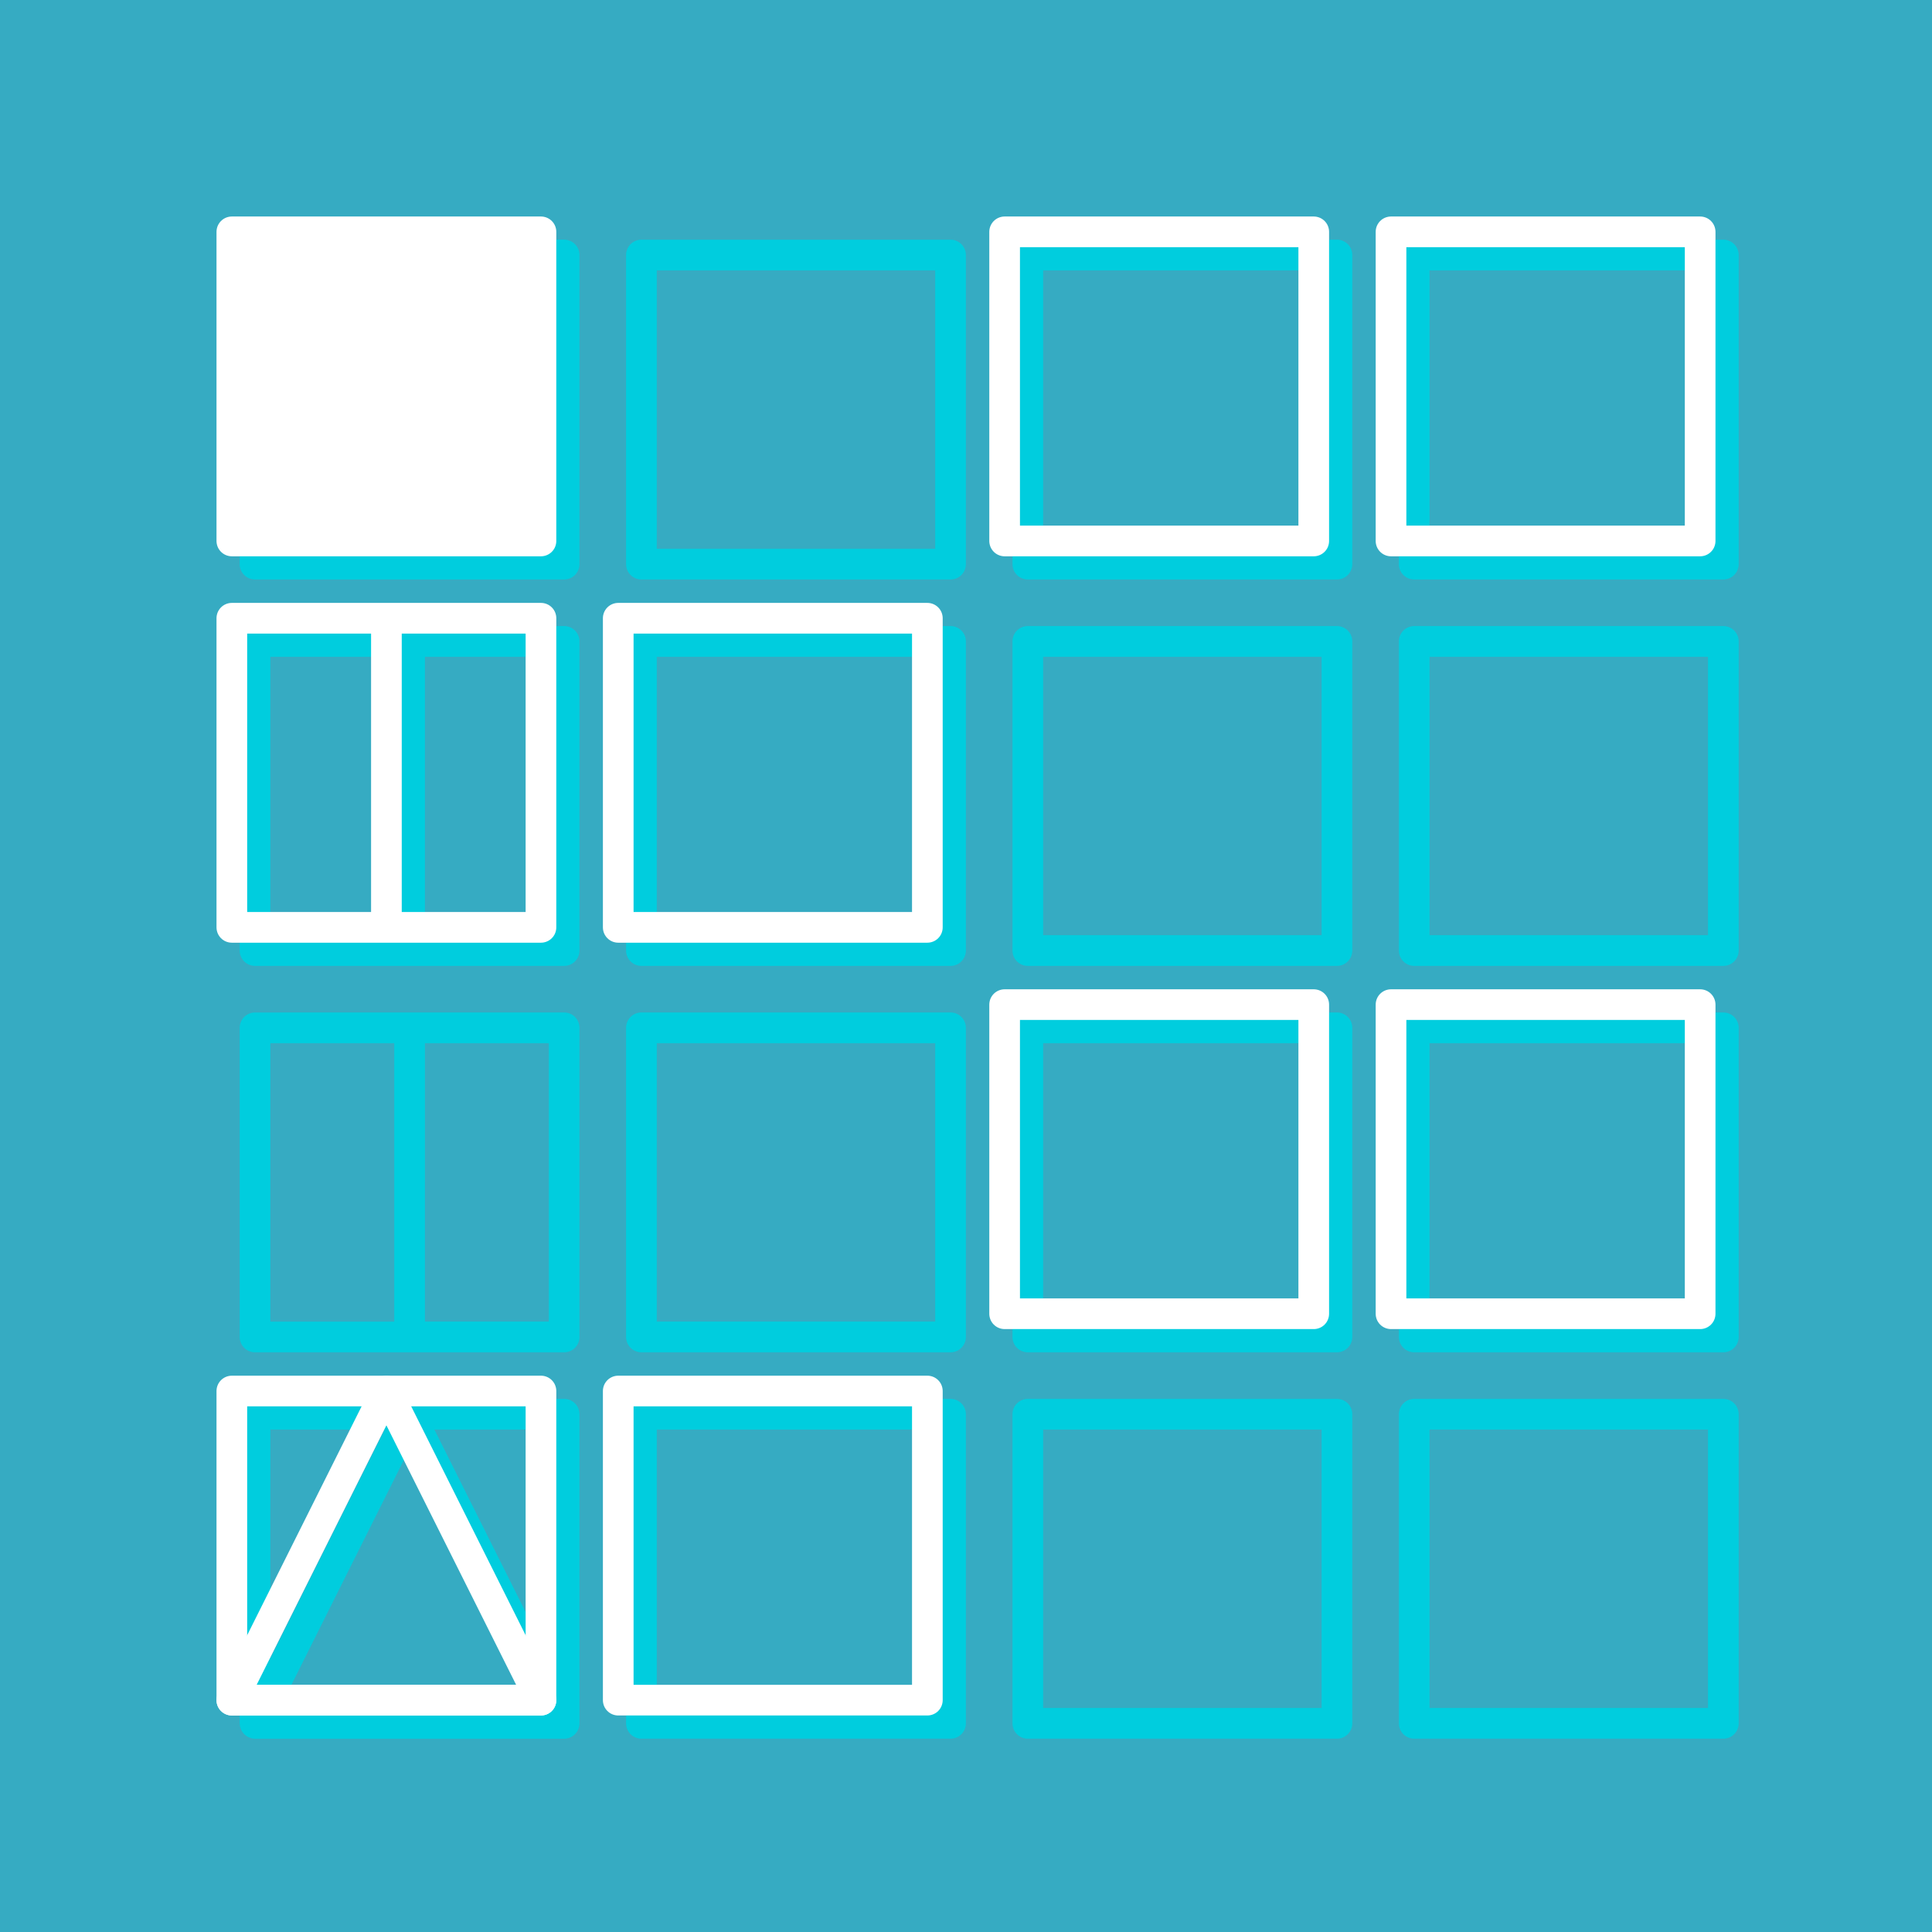 <?xml version="1.0" encoding="UTF-8" standalone="no"?>
<!-- Created with Inkscape (http://www.inkscape.org/) -->

<svg
   width="132.292mm"
   height="132.292mm"
   viewBox="0 0 132.292 132.292"
   version="1.1"
   id="svg856"
   inkscape:version="1.1.2 (0a00cf5339, 2022-02-04)"
   sodipodi:docname="feis icon.svg"
   xmlns:inkscape="http://www.inkscape.org/namespaces/inkscape"
   xmlns:sodipodi="http://sodipodi.sourceforge.net/DTD/sodipodi-0.dtd"
   xmlns:xlink="http://www.w3.org/1999/xlink"
   xmlns="http://www.w3.org/2000/svg"
   xmlns:svg="http://www.w3.org/2000/svg">
  <rect x="0" y="0" width="132.292" height="132.292" fill="#333333" stroke="none"/>
  <sodipodi:namedview
     id="namedview858"
     pagecolor="#ffffff"
     bordercolor="#cccccc"
     borderopacity="1"
     inkscape:pageshadow="0"
     inkscape:pageopacity="1"
     inkscape:pagecheckerboard="0"
     inkscape:document-units="mm"
     showgrid="false"
     inkscape:zoom="0.74475308"
     inkscape:cx="408.86034"
     inkscape:cy="239.00539"
     inkscape:window-width="1920"
     inkscape:window-height="1016"
     inkscape:window-x="0"
     inkscape:window-y="0"
     inkscape:window-maximized="1"
     inkscape:current-layer="layer1"
     fit-margin-top="0"
     fit-margin-left="0"
     fit-margin-right="0"
     fit-margin-bottom="0">
    <inkscape:grid
       type="xygrid"
       id="grid969"
       spacingx="2.646"
       spacingy="2.646"
       empspacing="10"
       originx="-13.229"
       originy="-13.229" />
  </sodipodi:namedview>
  <defs
     id="defs853">
    <linearGradient
       id="linearGradient865"
       inkscape:swatch="solid">
      <stop
         style="stop-color:#ff0000;stop-opacity:1;"
         offset="0"
         id="stop863" />
    </linearGradient>
    <linearGradient
       id="linearGradient1713"
       inkscape:swatch="solid">
      <stop
         style="stop-color:#849ad6;stop-opacity:1;"
         offset="0"
         id="stop1711" />
    </linearGradient>
    <linearGradient
       id="linearGradient941"
       inkscape:swatch="solid">
      <stop
         style="stop-color:#000000;stop-opacity:1;"
         offset="0"
         id="stop939" />
    </linearGradient>
    <linearGradient
       id="linearGradient935"
       inkscape:swatch="solid">
      <stop
         style="stop-color:#000000;stop-opacity:1;"
         offset="0"
         id="stop933" />
    </linearGradient>
    <linearGradient
       id="linearGradient1667"
       inkscape:swatch="solid">
      <stop
         style="stop-color:#000000;stop-opacity:1;"
         offset="0"
         id="stop1665" />
    </linearGradient>
    <linearGradient
       id="linearGradient1253"
       inkscape:swatch="solid">
      <stop
         style="stop-color:#000000;stop-opacity:1;"
         offset="0"
         id="stop1251" />
    </linearGradient>
    <linearGradient
       id="linearGradient1247"
       inkscape:swatch="solid">
      <stop
         style="stop-color:#ffffff;stop-opacity:1;"
         offset="0"
         id="stop1245" />
    </linearGradient>
    <linearGradient
       inkscape:collect="always"
       xlink:href="#linearGradient1247"
       id="linearGradient1249"
       x1="28.054"
       y1="39.688"
       x2="51.321"
       y2="39.688"
       gradientUnits="userSpaceOnUse" />
    <linearGradient
       inkscape:collect="always"
       xlink:href="#linearGradient1247"
       id="linearGradient1255"
       x1="28.054"
       y1="39.688"
       x2="51.321"
       y2="39.688"
       gradientUnits="userSpaceOnUse" />
    <linearGradient
       inkscape:collect="always"
       xlink:href="#linearGradient1247"
       id="linearGradient1669"
       x1="28.054"
       y1="66.146"
       x2="51.321"
       y2="66.146"
       gradientUnits="userSpaceOnUse" />
    <linearGradient
       inkscape:collect="always"
       xlink:href="#linearGradient1247"
       id="linearGradient937"
       x1="186.804"
       y1="39.688"
       x2="210.071"
       y2="39.688"
       gradientUnits="userSpaceOnUse" />
    <linearGradient
       inkscape:collect="always"
       xlink:href="#linearGradient1247"
       id="linearGradient943"
       x1="134.938"
       y1="39.688"
       x2="156.104"
       y2="39.688"
       gradientUnits="userSpaceOnUse" />
  </defs>
  <g
     inkscape:label="Calque 1"
     id="layer1"
     style="mix-blend-mode:hue"
     transform="translate(-13.229,-13.229)">
    <rect
       style="fill:#36abc2;fill-opacity:1;stroke:none;stroke-width:2.1;stroke-linejoin:round;stroke-miterlimit:4;stroke-dasharray:none;stroke-opacity:1"
       id="rect1553"
       width="132.292"
       height="132.292"
       x="13.229"
       y="13.229"
       rx="0"
       ry="13.229" />
    <path
       id="use1204"
       style="color:#000000;mix-blend-mode:multiply;fill:#00cdde;fill-opacity:1;stroke-linecap:round;stroke-linejoin:round;-inkscape-stroke:none"
       d="m 110.066,29.642 a 1.05,1.05 0 0 0 -1.049,1.049 v 21.168 a 1.05,1.05 0 0 0 1.049,1.049 h 21.168 a 1.05,1.05 0 0 0 1.049,-1.049 V 30.691 a 1.05,1.05 0 0 0 -1.049,-1.049 z m 1.051,2.1 h 19.066 v 19.066 h -19.066 z m -1.051,24.357 a 1.05,1.05 0 0 0 -1.049,1.051 v 21.166 a 1.05,1.05 0 0 0 1.049,1.051 h 21.168 a 1.05,1.05 0 0 0 1.049,-1.051 V 57.15 a 1.05,1.05 0 0 0 -1.049,-1.051 z m 1.051,2.102 h 19.066 V 77.267 h -19.066 z m -1.051,24.357 a 1.05,1.05 0 0 0 -1.049,1.051 v 21.166 a 1.05,1.05 0 0 0 1.049,1.051 h 21.168 a 1.05,1.05 0 0 0 1.049,-1.051 V 83.609 a 1.05,1.05 0 0 0 -1.049,-1.051 z m 1.051,2.1 h 19.066 v 19.066 h -19.066 z m -1.051,24.359 a 1.05,1.05 0 0 0 -1.049,1.049 v 21.168 a 1.05,1.05 0 0 0 1.049,1.049 h 21.168 a 1.05,1.05 0 0 0 1.049,-1.049 v -21.168 a 1.05,1.05 0 0 0 -1.049,-1.049 z m 1.051,2.1 h 19.066 v 19.066 h -19.066 z M 83.609,29.642 a 1.05,1.05 0 0 0 -1.051,1.049 v 21.168 a 1.05,1.05 0 0 0 1.051,1.049 h 21.166 a 1.05,1.05 0 0 0 1.051,-1.049 V 30.691 a 1.05,1.05 0 0 0 -1.051,-1.049 z m 1.049,2.1 H 103.724 V 50.808 H 84.658 Z m -1.049,24.357 a 1.05,1.05 0 0 0 -1.051,1.051 v 21.166 a 1.05,1.05 0 0 0 1.051,1.051 h 21.166 a 1.05,1.05 0 0 0 1.051,-1.051 V 57.15 a 1.05,1.05 0 0 0 -1.051,-1.051 z m 1.049,2.102 H 103.724 V 77.267 H 84.658 Z m -1.049,24.357 a 1.05,1.05 0 0 0 -1.051,1.051 v 21.166 a 1.05,1.05 0 0 0 1.051,1.051 h 21.166 a 1.05,1.05 0 0 0 1.051,-1.051 V 83.609 a 1.05,1.05 0 0 0 -1.051,-1.051 z m 1.049,2.1 H 103.724 V 103.724 H 84.658 Z M 83.609,109.017 a 1.05,1.05 0 0 0 -1.051,1.049 v 21.168 a 1.05,1.05 0 0 0 1.051,1.049 h 21.166 a 1.05,1.05 0 0 0 1.051,-1.049 v -21.168 a 1.05,1.05 0 0 0 -1.051,-1.049 z m 1.049,2.1 h 19.066 v 19.066 H 84.658 Z M 57.15,109.017 a 1.05,1.05 0 0 0 -1.051,1.049 v 21.168 a 1.05,1.05 0 0 0 1.051,1.049 h 21.166 a 1.05,1.05 0 0 0 1.051,-1.049 v -21.168 a 1.05,1.05 0 0 0 -1.051,-1.049 z m 1.051,2.1 h 19.066 v 19.066 H 58.201 Z M 57.15,82.558 a 1.05,1.05 0 0 0 -1.051,1.051 v 21.166 a 1.05,1.05 0 0 0 1.051,1.051 h 21.166 a 1.05,1.05 0 0 0 1.051,-1.051 V 83.609 a 1.05,1.05 0 0 0 -1.051,-1.051 z m 1.051,2.1 H 77.267 V 103.724 H 58.201 Z M 57.15,56.099 a 1.05,1.05 0 0 0 -1.051,1.051 V 78.316 A 1.05,1.05 0 0 0 57.15,79.367 h 21.166 a 1.05,1.05 0 0 0 1.051,-1.051 V 57.15 a 1.05,1.05 0 0 0 -1.051,-1.051 z m 1.051,2.102 H 77.267 V 77.267 H 58.201 Z M 57.15,29.642 a 1.05,1.05 0 0 0 -1.051,1.049 v 21.168 a 1.05,1.05 0 0 0 1.051,1.049 h 21.166 a 1.05,1.05 0 0 0 1.051,-1.049 V 30.691 A 1.05,1.05 0 0 0 78.316,29.642 Z m 1.051,2.1 H 77.267 V 50.808 H 58.201 Z m -27.51,77.275 a 1.05,1.05 0 0 0 -1.049,1.049 v 21.168 a 1.05,1.05 0 0 0 0.002,0.019 1.05,1.05 0 0 0 0.013,0.113 1.05,1.05 0 0 0 0.023,0.136 1.05,1.05 0 0 0 0.04,0.113 1.05,1.05 0 0 0 0.053,0.117 1.05,1.05 0 0 0 0.066,0.104 1.05,1.05 0 0 0 0.082,0.102 1.05,1.05 0 0 0 0.084,0.084 1.05,1.05 0 0 0 0.108,0.08 1.05,1.05 0 0 0 0.098,0.062 1.05,1.05 0 0 0 0.142,0.057 1.05,1.05 0 0 0 0.089,0.032 1.05,1.05 0 0 0 0.249,0.032 h 21.168 a 1.05,1.05 0 0 0 0.221,-0.025 1.05,1.05 0 0 0 0.017,-0.003 1.05,1.05 0 0 0 0.209,-0.074 1.05,1.05 0 0 0 0.011,-0.005 1.05,1.05 0 0 0 0.188,-0.118 1.05,1.05 0 0 0 0.012,-0.009 1.05,1.05 0 0 0 0.157,-0.157 1.05,1.05 0 0 0 0.007,-0.009 1.05,1.05 0 0 0 0.121,-0.193 1.05,1.05 0 0 0 0.001,-0.002 1.05,1.05 0 0 0 5.3e-4,-0.002 1.05,1.05 0 0 0 0.076,-0.217 1.05,1.05 0 0 0 0.002,-0.007 1.05,1.05 0 0 0 0.026,-0.237 v -21.16 a 1.05,1.05 0 0 0 -1.049,-1.049 z m 1.051,2.1 h 7.834 l -7.834,15.667 z m 11.232,0 h 7.834 v 15.667 z m -1.699,1.299 8.885,17.768 H 32.39 Z m -10.584,-29.857 a 1.05,1.05 0 0 0 -1.049,1.051 v 21.166 a 1.05,1.05 0 0 0 1.049,1.051 h 21.168 a 1.05,1.05 0 0 0 1.049,-1.051 V 83.609 A 1.05,1.05 0 0 0 51.859,82.558 Z m 1.051,2.1 h 8.483 v 19.067 h -8.483 z m 10.584,0 h 8.483 V 103.724 H 42.326 Z M 30.691,56.099 a 1.05,1.05 0 0 0 -1.049,1.051 v 21.166 a 1.05,1.05 0 0 0 1.049,1.051 h 21.168 a 1.05,1.05 0 0 0 1.049,-1.051 v -21.166 a 1.05,1.05 0 0 0 -1.049,-1.051 z m 1.051,2.101 h 8.483 v 19.067 h -8.483 z m 10.584,0 h 8.483 V 77.267 H 42.326 Z M 30.691,29.642 c -0.579,7.03e-4 -1.048,0.47 -1.049,1.049 v 21.168 c 7.04e-4,0.579 0.47,1.048 1.049,1.049 h 21.168 c 0.579,-7.04e-4 1.048,-0.47 1.049,-1.049 V 30.691 c -7.03e-4,-0.579 -0.47,-1.048 -1.049,-1.049 z"
       inkscape:label="use1204" />
    <g
       id="g8167"
       style="display:inline;mix-blend-mode:normal">
      <path
         id="path861"
         style="display:inline;fill:url(#linearGradient1255);fill-opacity:1;stroke:url(#linearGradient1249);stroke-width:2.1;stroke-linecap:round;stroke-linejoin:round;stroke-miterlimit:4;stroke-dasharray:none;stroke-opacity:1"
         d="m 29.104,29.104 v 21.167 h 21.167 V 29.104 Z"
         inkscape:label="black square" />
      <path
         id="path859"
         style="display:inline;fill:none;stroke:url(#linearGradient1669);stroke-width:2.1;stroke-linecap:round;stroke-linejoin:round;stroke-miterlimit:4;stroke-dasharray:none;stroke-opacity:1"
         d="M 29.104,76.729 H 50.271 V 55.562 H 29.104 Z"
         inkscape:label="white square" />
      <g
         id="g869"
         transform="matrix(0,1,1,0,0,-79.375)"
         inkscape:label="long note tail"
         style="display:inline;stroke:#ffffff;stroke-opacity:1">
        <path
           style="fill:none;stroke:url(#linearGradient937);stroke-width:2.1;stroke-linecap:round;stroke-linejoin:round;stroke-miterlimit:4;stroke-dasharray:none;stroke-opacity:1"
           d="M 187.854,39.688 209.021,29.104 V 50.271 Z"
           id="path865"
           inkscape:label="tip" />
        <path
           style="fill:none;stroke:url(#linearGradient943);stroke-width:2.1;stroke-linecap:butt;stroke-linejoin:miter;stroke-miterlimit:4;stroke-dasharray:none;stroke-opacity:1"
           d="m 134.938,39.688 h 21.167"
           id="path1056"
           inkscape:label="tail"
           sodipodi:nodetypes="cc" />
        <use
           x="0"
           y="0"
           xlink:href="#path1056"
           id="use931"
           width="100%"
           height="100%"
           transform="translate(26.458)" />
      </g>
      <use
         x="0"
         y="0"
         xlink:href="#path859"
         id="use14016"
         width="100%"
         height="100%"
         transform="translate(26.458,-26.458)"
         style="stroke-width:1;stroke-miterlimit:4;stroke-dasharray:none" />
      <use
         x="0"
         y="0"
         xlink:href="#use14016"
         id="use14018"
         width="100%"
         height="100%"
         transform="translate(0,26.458)"
         style="stroke-width:1;stroke-miterlimit:4;stroke-dasharray:none" />
      <use
         x="0"
         y="0"
         xlink:href="#use14018"
         id="use14020"
         width="100%"
         height="100%"
         transform="translate(0,26.458)"
         style="stroke-width:1;stroke-miterlimit:4;stroke-dasharray:none" />
      <use
         x="0"
         y="0"
         xlink:href="#use14020"
         id="use14022"
         transform="translate(0,26.458)"
         width="100%"
         height="100%"
         style="stroke-width:1;stroke-miterlimit:4;stroke-dasharray:none" />
      <use
         x="0"
         y="0"
         xlink:href="#use14022"
         id="use14024"
         width="100%"
         height="100%"
         transform="translate(26.458)"
         style="stroke-width:1;stroke-miterlimit:4;stroke-dasharray:none" />
      <use
         x="0"
         y="0"
         xlink:href="#use14024"
         id="use14026"
         width="100%"
         height="100%"
         transform="translate(0,-26.458)"
         style="stroke-width:1;stroke-miterlimit:4;stroke-dasharray:none" />
      <use
         x="0"
         y="0"
         xlink:href="#use14026"
         id="use14028"
         width="100%"
         height="100%"
         transform="translate(0,-26.458)"
         style="stroke-width:1;stroke-miterlimit:4;stroke-dasharray:none" />
      <use
         x="0"
         y="0"
         xlink:href="#use14028"
         id="use14030"
         width="100%"
         height="100%"
         transform="translate(0,-26.458)"
         style="stroke-width:1;stroke-miterlimit:4;stroke-dasharray:none" />
      <use
         x="0"
         y="0"
         xlink:href="#use14024"
         id="use14032"
         width="100%"
         height="100%"
         transform="translate(26.458)"
         style="stroke-width:1;stroke-miterlimit:4;stroke-dasharray:none" />
      <use
         x="0"
         y="0"
         xlink:href="#use14026"
         id="use14034"
         width="100%"
         height="100%"
         transform="translate(26.458)"
         style="stroke-width:1;stroke-miterlimit:4;stroke-dasharray:none" />
      <use
         x="0"
         y="0"
         xlink:href="#use14028"
         id="use14036"
         width="100%"
         height="100%"
         transform="translate(26.458)"
         style="stroke-width:1;stroke-miterlimit:4;stroke-dasharray:none" />
      <use
         x="0"
         y="0"
         xlink:href="#use14030"
         id="use14038"
         width="100%"
         height="100%"
         transform="translate(26.458)"
         style="stroke-width:1;stroke-miterlimit:4;stroke-dasharray:none" />
      <use
         x="0"
         y="0"
         xlink:href="#path859"
         id="use1661"
         width="100%"
         height="100%"
         transform="translate(-3.2999986e-6,26.458)" />
      <use
         x="0"
         y="0"
         xlink:href="#use1661"
         id="use1663"
         width="100%"
         height="100%"
         transform="translate(0,26.458)" />
    </g>
  </g>
</svg>
